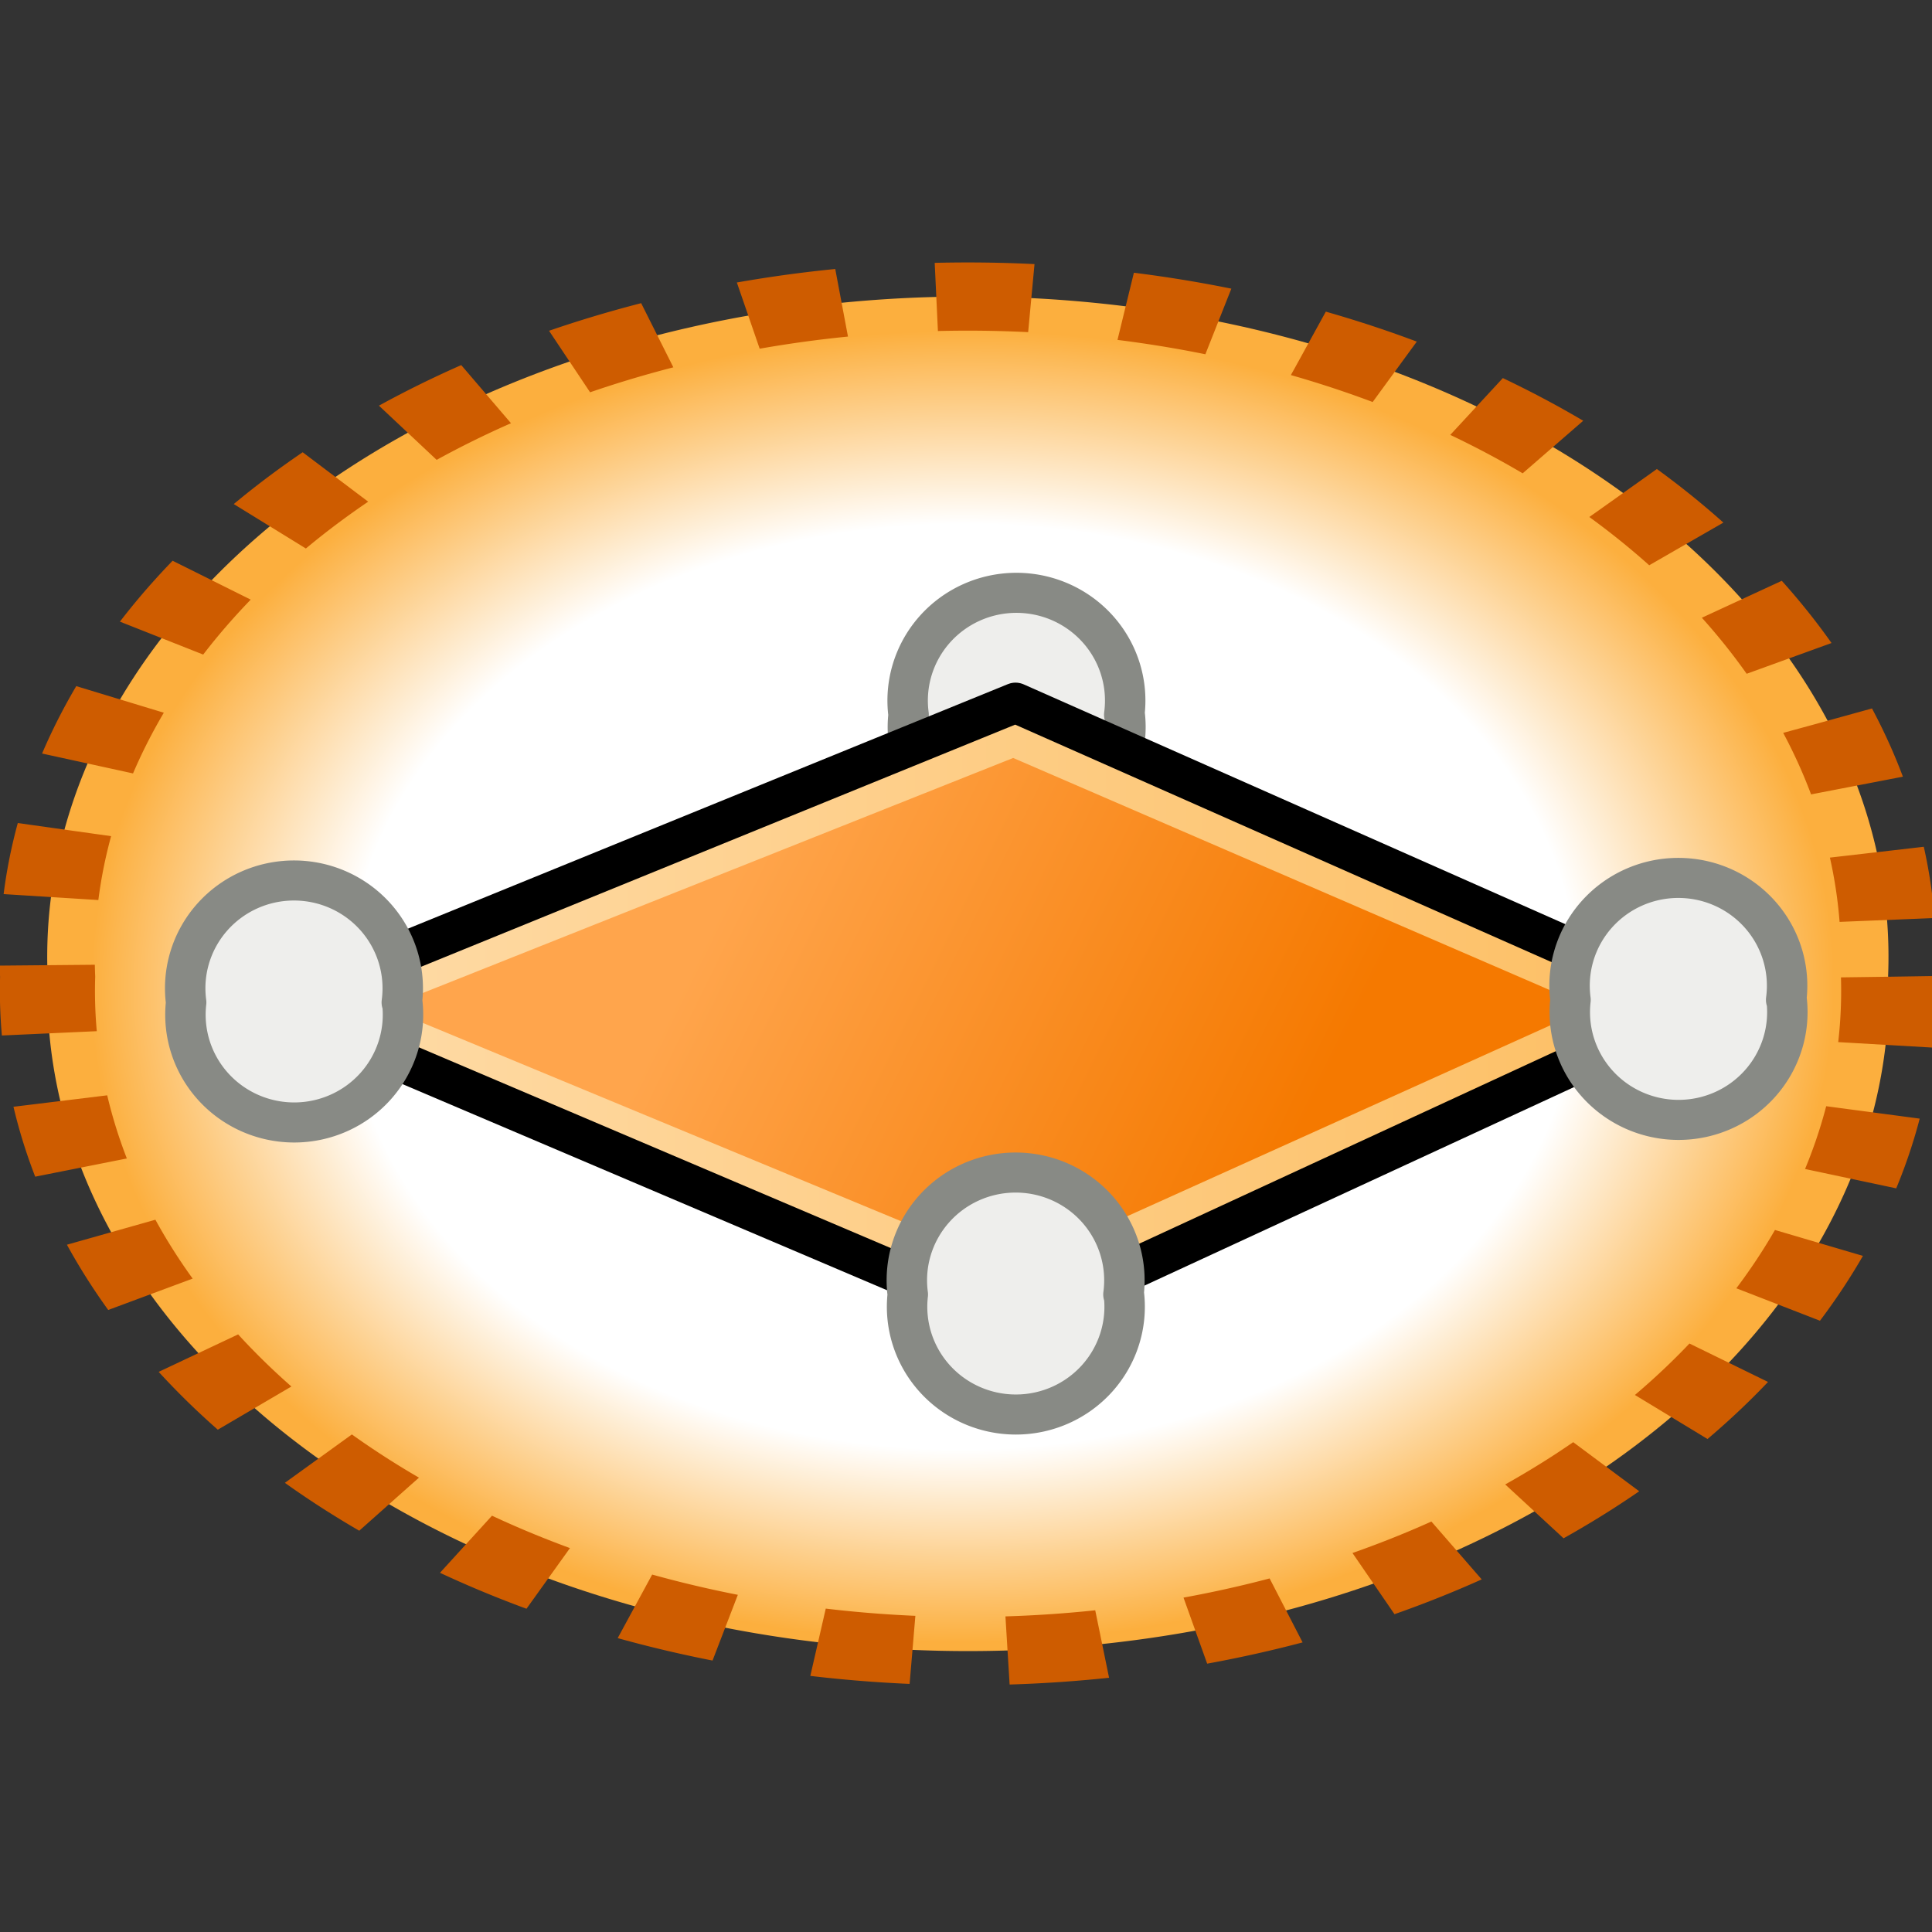 <svg xmlns="http://www.w3.org/2000/svg" width="48" height="48" xmlns:xlink="http://www.w3.org/1999/xlink"><rect width="100%" height="100%" fill="#333333" stroke="none"/><defs><linearGradient x1="23.201" x2="22.286" y1="3.505" y2="32.37" xlink:href="#a" gradientUnits="userSpaceOnUse" gradientTransform="matrix(1.061 0 0 1.061 11.512 1.186)"/><linearGradient id="a"><stop offset="0" stop-color="#d3d7cf"/><stop offset="1" stop-color="#fff"/></linearGradient><linearGradient id="b"><stop offset="0" stop-color="#dfeaa1"/><stop offset="1" stop-color="#9db029"/></linearGradient><linearGradient x1="13.697" x2="13.697" y1="6.887" y2="1.744" xlink:href="#b" gradientUnits="userSpaceOnUse" gradientTransform="matrix(.625 0 0 .638 19.852 21.36)"/><linearGradient id="d"><stop offset="0" stop-color="#fedba7"/><stop offset="1" stop-color="#fdbf64"/></linearGradient><linearGradient id="c"><stop offset="0" stop-color="#ffa54c"/><stop offset="1" stop-color="#f57900"/></linearGradient><linearGradient x1="14.929" x2="35.357" y1="17.929" y2="27.929" xlink:href="#c" gradientUnits="userSpaceOnUse" gradientTransform="matrix(.864 0 0 .863 3.346 -8.883)"/><linearGradient x1="2.131" x2="46.011" y1="26.143" y2="26.143" xlink:href="#d" gradientUnits="userSpaceOnUse" gradientTransform="matrix(.967 0 0 .966 .802 -14.102)"/><linearGradient x1="14.929" x2="35.357" y1="17.929" y2="27.929" xlink:href="#c" gradientUnits="userSpaceOnUse" gradientTransform="matrix(.864 0 0 .863 3.346 -8.883)"/><linearGradient x1="2.131" x2="46.011" y1="26.143" y2="26.143" xlink:href="#d" gradientUnits="userSpaceOnUse" gradientTransform="matrix(.967 0 0 .966 .802 -14.102)"/><linearGradient x1="14.929" x2="35.357" y1="17.929" y2="27.929" xlink:href="#c" gradientUnits="userSpaceOnUse" gradientTransform="matrix(.864 0 0 .863 3.346 -8.883)"/><linearGradient x1="2.131" x2="46.011" y1="26.143" y2="26.143" xlink:href="#d" gradientUnits="userSpaceOnUse" gradientTransform="matrix(.967 0 0 .966 .802 -14.102)"/><linearGradient id="i" x1="14.929" x2="35.357" y1="17.929" y2="27.929" xlink:href="#c" gradientUnits="userSpaceOnUse" gradientTransform="matrix(.677 0 0 .674 8.254 9.535)"/><linearGradient id="j" x1="2.131" x2="46.011" y1="26.143" y2="26.143" xlink:href="#d" gradientUnits="userSpaceOnUse" gradientTransform="matrix(.758 0 0 .754 6.26 5.461)"/><radialGradient cx="8.12" cy="33.511" r="2.582" xlink:href="#e" gradientUnits="userSpaceOnUse" fx="8.12" fy="33.511"/><linearGradient id="e"><stop offset="0" stop-color="#e8e9e7"/><stop offset="1" stop-color="#7f8578"/></linearGradient><linearGradient x1="6.723" x2="10.363" y1="32.25" y2="35.862" xlink:href="#f" gradientUnits="userSpaceOnUse"/><linearGradient id="f"><stop offset="0" stop-color="#545f63"/><stop offset="1" stop-color="#2e3436"/></linearGradient><radialGradient cx="20.87" cy="54.457" r="16.18" fy="54.457" fx="20.87" gradientTransform="matrix(1.284 -.011 .007 1.347 -3.096 -48.865)" gradientUnits="userSpaceOnUse" xlink:href="#g"/><linearGradient id="g"><stop offset="0" stop-color="#fff"/><stop offset=".705" stop-color="#fff"/><stop offset="1" stop-color="#fcaf3e"/></linearGradient><radialGradient id="h" cx="20.87" cy="54.457" r="16.18" fy="54.457" fx="20.87" gradientTransform="matrix(1.284 -.011 .007 1.347 -3.096 -48.865)" gradientUnits="userSpaceOnUse" xlink:href="#g"/><radialGradient cx="8.12" cy="33.511" r="2.582" xlink:href="#e" gradientUnits="userSpaceOnUse" fx="8.12" fy="33.511"/><linearGradient x1="6.723" x2="10.363" y1="32.25" y2="35.862" xlink:href="#f" gradientUnits="userSpaceOnUse"/><radialGradient cx="8.12" cy="33.511" r="2.582" xlink:href="#e" gradientUnits="userSpaceOnUse" fx="8.12" fy="33.511"/><linearGradient x1="6.723" x2="10.363" y1="32.25" y2="35.862" xlink:href="#f" gradientUnits="userSpaceOnUse"/><radialGradient cx="8.12" cy="33.511" r="2.582" xlink:href="#e" gradientUnits="userSpaceOnUse" fx="8.12" fy="33.511"/><linearGradient x1="6.723" x2="10.363" y1="32.25" y2="35.862" xlink:href="#f" gradientUnits="userSpaceOnUse"/></defs><g><path fill="url(#h)" fill-rule="evenodd" stroke="#ce5c00" stroke-width="2.265" d="M46.14 23.93a21.93 21.93 0 1 1-43.85 0 21.93 21.93 0 1 1 43.84 0z" transform="matrix(1.043 0 0 .748 -1.205 6.367)" color="#000" stroke-dasharray="2.265, 2.265" overflow="visible" enable-background="accumulate"/><path fill="#eeeeec" fill-rule="evenodd" stroke="#888a85" stroke-width=".855" d="M10.86 34a2.3 2.3 0 1 1-4.57 0 2.3 2.3 0 1 1 4.56 0z" transform="matrix(1.175 0 0 1.164 15.183 -21.818)" color="#000" stroke-linejoin="round" overflow="visible"/><path fill="url(#i)" fill-rule="evenodd" stroke="url(#j)" d="M8.25 25.03l16.93-6.74 15.56 6.73-15.56 7.02-16.93-7.02z" stroke-linejoin="round"/><path fill="none" stroke="#000" d="M6.73 25l18.5-7.54L42.26 25l-17.03 7.87L6.73 25z" stroke-linejoin="round"/><path fill="#eeeeec" fill-rule="evenodd" stroke="#888a85" stroke-width=".855" d="M10.86 34a2.3 2.3 0 1 1-4.57 0 2.3 2.3 0 1 1 4.56 0z" transform="matrix(1.175 0 0 1.164 31.628 -14.735)" color="#000" stroke-linejoin="round" overflow="visible"/><path fill="#eeeeec" fill-rule="evenodd" stroke="#888a85" stroke-width=".855" d="M10.86 34a2.3 2.3 0 1 1-4.57 0 2.3 2.3 0 1 1 4.56 0z" transform="matrix(1.175 0 0 1.164 -2.766 -14.671)" color="#000" stroke-linejoin="round" overflow="visible"/><path fill="#eeeeec" fill-rule="evenodd" stroke="#888a85" stroke-width=".855" d="M10.86 34a2.3 2.3 0 1 1-4.57 0 2.3 2.3 0 1 1 4.56 0z" transform="matrix(1.175 0 0 1.164 15.163 -7.415)" color="#000" stroke-linejoin="round" overflow="visible"/></g></svg>